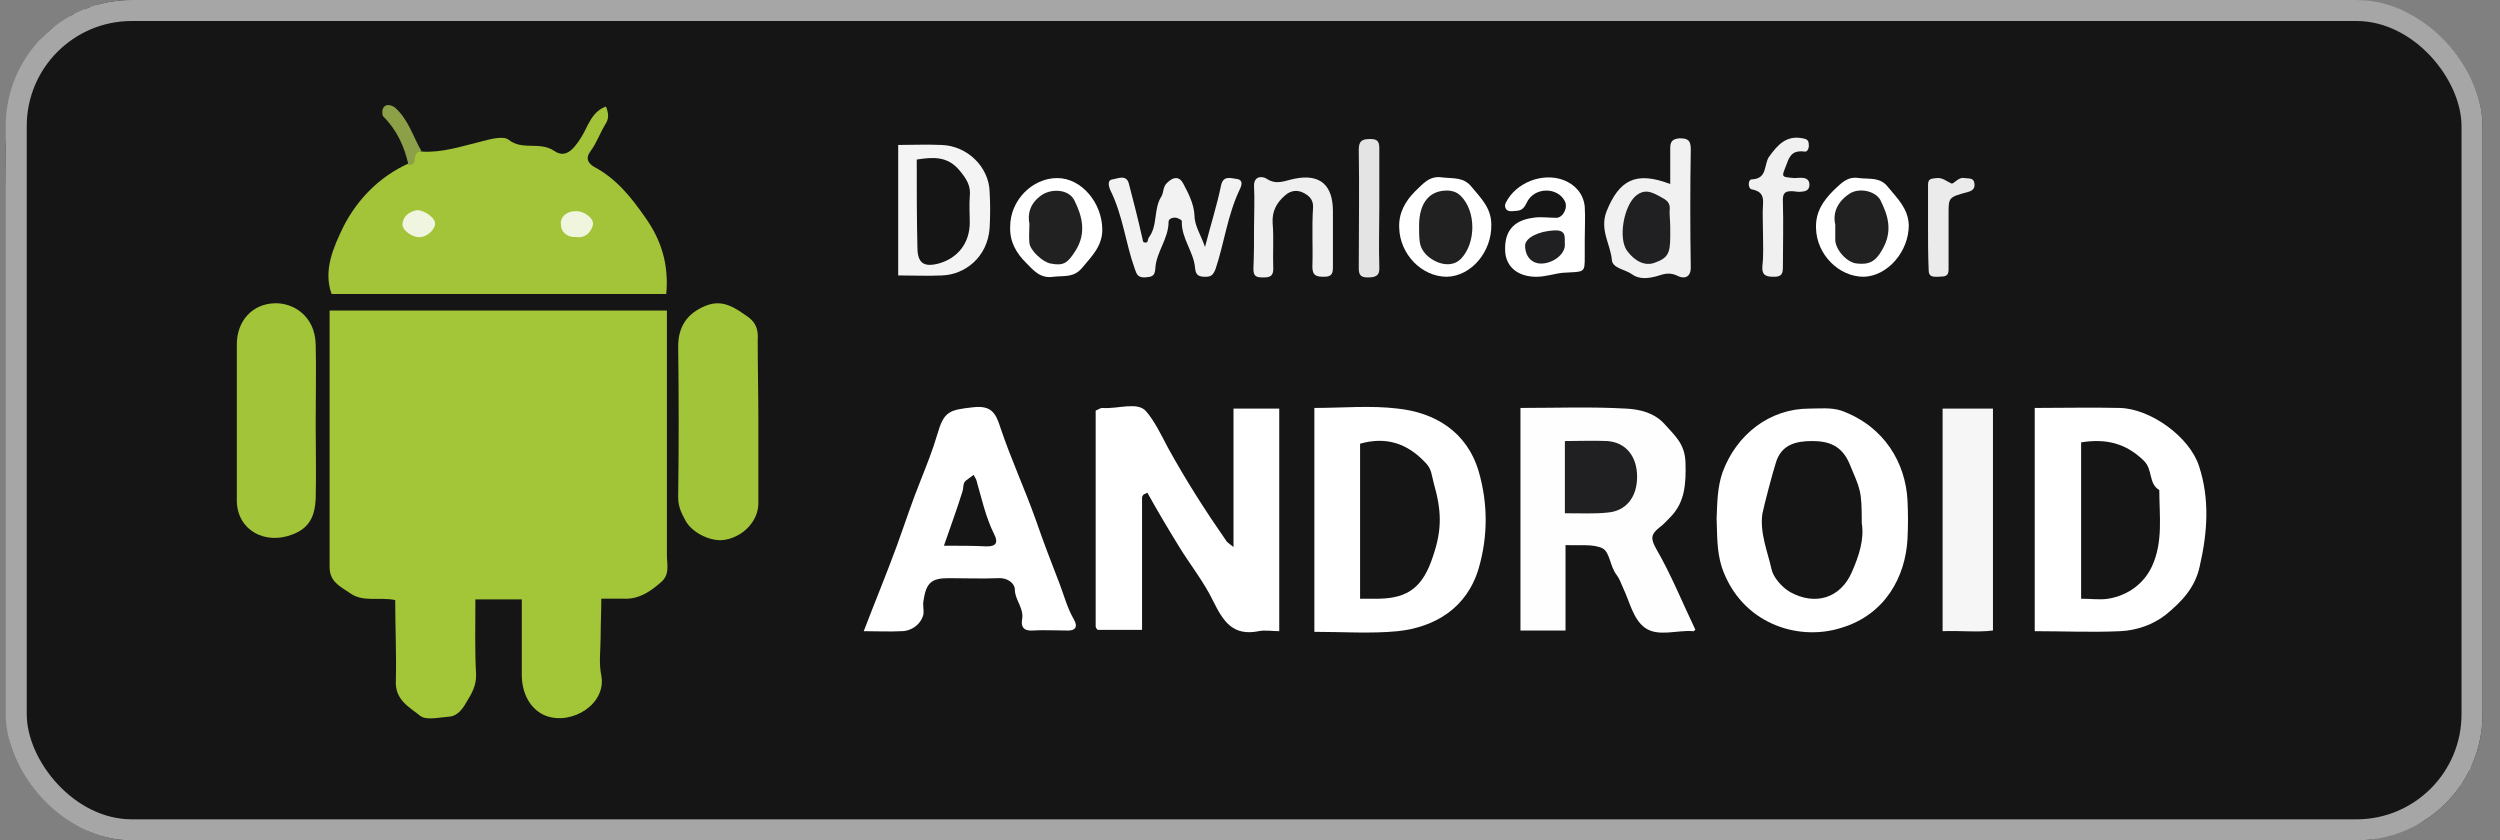 <svg width="119" height="40" viewBox="0 0 119 40" fill="none" xmlns="http://www.w3.org/2000/svg">
<rect x="0" y="0" width="119" height="40" fill="#808080" stroke="none"/>
<g clip-path="url(#clip0_2_740)">
<g clip-path="url(#clip1_2_740)">
<path d="M5.14 0C5.488 0 5.835 0 6.183 0C41.367 0 76.551 0 111.736 0C113.717 0 115.351 0.73 116.742 2.189C117.298 2.745 117.403 3.545 117.855 4.17C118.063 4.344 117.994 4.692 118.202 4.865C118.202 5.213 118.202 5.56 118.202 5.908C118.202 15.673 118.202 25.439 118.202 35.204C117.994 35.378 118.063 35.725 117.855 35.899C117.855 36.004 117.855 36.142 117.855 36.247C117.715 36.351 117.646 36.49 117.507 36.594C117.507 36.699 117.507 36.837 117.507 36.942C117.368 37.046 117.298 37.185 117.159 37.289C117.055 37.533 116.916 37.741 116.812 37.984C116.672 38.089 116.568 38.228 116.464 38.332C116.36 38.436 116.22 38.54 116.116 38.679C115.734 38.888 115.386 39.096 114.969 39.27C113.926 39.722 112.848 40.069 111.666 40.069C76.412 40.035 41.124 40.069 5.87 40.069C5.627 40.069 5.418 40.069 5.175 40.069C5.001 39.861 4.653 39.931 4.48 39.722C3.749 39.27 2.88 39.062 2.254 38.401C1.038 37.116 0.307 35.656 0.307 33.884C0.307 24.952 0.342 16.021 0.273 7.124C0.273 5.004 0.899 3.301 2.046 1.738C2.185 1.633 2.289 1.529 2.393 1.39C2.637 1.286 2.845 1.147 3.089 1.043C3.193 0.904 3.332 0.834 3.437 0.695C3.541 0.695 3.68 0.695 3.784 0.695C3.888 0.556 4.028 0.487 4.132 0.348C4.236 0.348 4.375 0.348 4.48 0.348C4.653 0.139 4.966 0.209 5.14 0Z" fill="#151516"/>
<path d="M18.812 28.562C18.023 28.404 17.266 28.688 16.635 28.215C16.162 27.899 15.689 27.679 15.689 26.985C15.689 22.918 15.689 18.881 15.689 14.783C21.052 14.783 26.319 14.783 31.745 14.783C31.745 15.224 31.745 15.697 31.745 16.138C31.745 19.575 31.745 23.012 31.745 26.449C31.745 26.89 31.903 27.363 31.43 27.742C30.925 28.183 30.389 28.53 29.695 28.498C29.379 28.498 29.064 28.498 28.622 28.498C28.622 29.098 28.591 29.697 28.591 30.296C28.591 30.926 28.496 31.557 28.622 32.156C28.875 33.512 27.234 34.521 26.004 34.08C25.247 33.796 24.837 33.008 24.837 32.125C24.837 31.494 24.837 30.863 24.837 30.264C24.837 29.697 24.837 29.129 24.837 28.53C24.08 28.53 23.417 28.53 22.629 28.53C22.629 29.697 22.597 30.895 22.66 32.062C22.692 32.629 22.439 33.039 22.187 33.449C22.029 33.733 21.777 34.08 21.398 34.111C20.925 34.143 20.294 34.3 20.011 34.08C19.506 33.67 18.78 33.323 18.843 32.377C18.875 31.147 18.812 29.886 18.812 28.562Z" fill="#A3C538"/>
<path d="M20.074 7.215C21.052 7.278 21.966 6.963 22.881 6.742C23.354 6.616 23.954 6.458 24.206 6.648C24.868 7.184 25.689 6.711 26.383 7.184C26.887 7.53 27.266 7.184 27.676 6.521C27.991 6.017 28.149 5.323 28.843 5.071C28.969 5.386 29.001 5.639 28.811 5.922C28.559 6.332 28.401 6.805 28.117 7.184C27.834 7.562 28.023 7.783 28.275 7.94C29.348 8.508 30.042 9.391 30.704 10.337C31.493 11.44 31.84 12.607 31.714 13.994C26.383 13.994 21.115 13.994 15.784 13.994C15.374 12.859 15.878 11.756 16.352 10.778C17.014 9.485 18.055 8.413 19.443 7.783C19.695 7.72 19.443 7.026 20.074 7.215Z" fill="#A3C439"/>
<path d="M60.892 30.044C60.545 30.044 60.198 29.981 59.914 30.044C58.652 30.296 58.211 29.539 57.738 28.593C57.296 27.679 56.634 26.859 56.097 25.976C55.593 25.156 55.088 24.305 54.615 23.454C54.489 23.517 54.457 23.517 54.425 23.548C54.394 23.58 54.362 23.643 54.362 23.674C54.362 25.755 54.362 27.836 54.362 29.981C53.668 29.981 53.006 29.981 52.249 29.981C52.281 30.012 52.249 29.981 52.217 29.949C52.186 29.918 52.154 29.854 52.154 29.823C52.154 26.386 52.154 22.949 52.154 19.544C52.312 19.481 52.375 19.418 52.47 19.418C53.195 19.481 54.142 19.102 54.552 19.575C54.962 20.048 55.277 20.71 55.593 21.309C56.444 22.855 57.391 24.337 58.4 25.787C58.463 25.85 58.558 25.913 58.715 26.039C58.715 23.8 58.715 21.625 58.715 19.449C59.504 19.449 60.167 19.449 60.892 19.449C60.892 22.949 60.892 26.418 60.892 30.044Z" fill="white"/>
<path d="M80.702 29.981C80.639 30.012 80.607 30.075 80.576 30.044C79.819 29.981 78.935 30.328 78.304 29.886C77.737 29.476 77.579 28.656 77.263 27.994C77.169 27.773 77.074 27.521 76.948 27.363C76.632 26.954 76.632 26.291 76.285 26.102C75.844 25.882 75.181 25.976 74.519 25.945C74.519 27.332 74.519 28.656 74.519 30.012C73.762 30.012 73.1 30.012 72.374 30.012C72.374 26.512 72.374 22.981 72.374 19.418C74.046 19.418 75.718 19.355 77.39 19.449C78.052 19.481 78.746 19.638 79.251 20.206C79.724 20.742 80.197 21.12 80.229 22.003C80.26 23.044 80.197 23.895 79.535 24.589C79.345 24.778 79.188 24.967 78.967 25.125C78.588 25.44 78.557 25.629 78.841 26.134C79.535 27.332 80.071 28.656 80.702 29.981Z" fill="#FEFEFE"/>
<path d="M62.564 19.418C63.92 19.418 65.245 19.291 66.538 19.449C68.273 19.638 69.819 20.521 70.387 22.445C70.828 23.958 70.828 25.535 70.387 27.048C69.819 28.972 68.273 29.854 66.538 30.044C65.245 30.17 63.92 30.075 62.564 30.075C62.564 26.544 62.564 23.044 62.564 19.418Z" fill="white"/>
<path d="M96.853 30.044C96.853 26.481 96.853 23.012 96.853 19.418C98.209 19.418 99.565 19.386 100.89 19.418C102.373 19.449 104.234 20.805 104.676 22.192C105.18 23.737 105.086 25.314 104.707 26.953C104.486 27.994 103.824 28.656 103.098 29.255C102.499 29.728 101.71 30.012 100.922 30.044C99.565 30.107 98.209 30.044 96.853 30.044Z" fill="white"/>
<path d="M81.711 24.683C81.743 23.927 81.743 23.201 81.995 22.476C82.658 20.679 84.235 19.449 86.128 19.449C86.632 19.449 87.137 19.386 87.642 19.544C89.724 20.3 90.701 22.066 90.796 23.8C90.828 24.431 90.828 25.062 90.796 25.661C90.701 27.427 89.755 29.255 87.642 29.886C85.56 30.548 82.879 29.665 81.964 27.017C81.711 26.228 81.743 25.471 81.711 24.683Z" fill="white"/>
<path d="M41.114 30.044C41.682 28.562 42.218 27.269 42.691 25.976C43.069 24.936 43.416 23.863 43.827 22.855C44.111 22.129 44.394 21.436 44.615 20.679C44.931 19.575 45.183 19.512 46.319 19.386C47.17 19.291 47.391 19.638 47.612 20.332C48.117 21.846 48.779 23.264 49.315 24.778C49.662 25.787 50.041 26.764 50.419 27.742C50.64 28.309 50.798 28.94 51.113 29.476C51.334 29.854 51.176 30.044 50.735 30.012C50.199 30.012 49.694 29.98 49.158 30.012C48.716 30.044 48.59 29.823 48.653 29.476C48.748 28.94 48.306 28.562 48.306 28.057C48.306 27.773 47.959 27.489 47.517 27.521C46.729 27.553 45.94 27.521 45.151 27.521C44.331 27.521 44.079 27.742 43.953 28.625C43.921 28.814 43.984 29.035 43.953 29.255C43.827 29.728 43.385 30.044 42.912 30.044C42.344 30.075 41.776 30.044 41.114 30.044Z" fill="white"/>
<path d="M15.027 20.143C15.027 21.341 15.058 22.539 15.027 23.737C14.995 24.494 14.774 25.125 13.922 25.44C12.629 25.945 11.304 25.251 11.273 23.863C11.273 21.372 11.273 18.882 11.273 16.391C11.273 15.287 11.998 14.467 13.071 14.436C13.954 14.404 14.995 15.035 15.027 16.391C15.058 17.62 15.027 18.882 15.027 20.143Z" fill="#A2C439"/>
<path d="M36.098 20.048C36.098 21.341 36.098 22.634 36.098 23.958C36.098 24.778 35.404 25.535 34.521 25.692C33.89 25.819 32.944 25.377 32.628 24.778C32.439 24.431 32.281 24.116 32.281 23.674C32.313 21.278 32.313 18.882 32.281 16.485C32.281 15.539 32.723 14.909 33.575 14.562C34.395 14.215 34.994 14.656 35.625 15.098C36.004 15.382 36.098 15.729 36.067 16.17C36.067 17.431 36.098 18.756 36.098 20.048Z" fill="#A2C439"/>
<path d="M92.468 19.449C93.288 19.449 94.045 19.449 94.865 19.449C94.865 22.949 94.865 26.418 94.865 30.012C94.14 30.107 93.32 30.012 92.468 30.044C92.468 26.544 92.468 23.075 92.468 19.449Z" fill="#F6F6F6"/>
<path d="M42.754 6.9C43.448 6.9 44.11 6.868 44.804 6.9C46.035 6.931 47.076 7.94 47.107 9.138C47.139 9.706 47.139 10.274 47.107 10.841C47.013 12.26 45.908 13.08 44.836 13.111C44.173 13.143 43.48 13.111 42.754 13.111C42.754 11.062 42.754 9.044 42.754 6.9Z" fill="#F4F4F4"/>
<path d="M57.359 11.756C57.643 10.652 57.927 9.769 58.116 8.855C58.211 8.35 58.558 8.476 58.81 8.508C59.189 8.54 59.126 8.792 58.999 9.044C58.432 10.242 58.274 11.566 57.864 12.796C57.738 13.111 57.643 13.175 57.359 13.175C57.044 13.175 56.917 13.08 56.886 12.765C56.823 11.976 56.224 11.346 56.255 10.526C56.255 10.463 56.097 10.4 56.003 10.368C55.845 10.337 55.624 10.4 55.624 10.557C55.624 11.377 55.025 12.008 54.993 12.796C54.962 13.175 54.804 13.175 54.489 13.206C54.173 13.206 54.11 13.08 54.015 12.796C53.574 11.566 53.448 10.242 52.848 9.044C52.754 8.823 52.722 8.571 52.943 8.54C53.195 8.508 53.605 8.287 53.731 8.729C53.952 9.58 54.173 10.431 54.362 11.283C54.394 11.377 54.394 11.535 54.457 11.535C54.678 11.598 54.615 11.409 54.678 11.314C55.119 10.747 54.899 9.958 55.277 9.359C55.403 9.17 55.34 8.886 55.561 8.697C55.845 8.413 56.129 8.382 56.318 8.729C56.571 9.202 56.823 9.706 56.854 10.211C56.854 10.747 57.138 11.125 57.359 11.756Z" fill="#F2F2F2"/>
<path d="M79.503 8.76C79.503 8.161 79.503 7.593 79.503 7.057C79.503 6.742 79.598 6.616 79.945 6.584C80.355 6.584 80.481 6.679 80.481 7.12C80.45 8.981 80.45 10.873 80.481 12.733C80.481 13.238 80.134 13.269 79.882 13.143C79.503 12.954 79.251 13.017 78.872 13.143C78.525 13.238 78.052 13.332 77.674 13.048C77.358 12.828 76.759 12.765 76.727 12.386C76.664 11.63 76.128 10.936 76.475 10.053C77.074 8.571 77.863 8.13 79.503 8.76Z" fill="#F1F1F1"/>
<path d="M75.434 11.409C75.434 11.661 75.434 11.945 75.434 12.197C75.434 13.017 75.434 12.922 74.393 12.985C74.015 13.017 73.573 13.175 73.131 13.175C72.28 13.175 71.712 12.733 71.649 12.008C71.586 11.062 71.996 10.494 72.974 10.368C73.321 10.305 73.699 10.368 74.078 10.368C74.393 10.368 74.645 9.895 74.488 9.58C74.141 8.886 73.005 8.886 72.658 9.675C72.469 10.084 72.248 10.021 71.964 10.053C71.649 10.084 71.586 9.801 71.68 9.643C72.153 8.697 73.415 8.193 74.425 8.571C74.992 8.792 75.371 9.233 75.434 9.832C75.466 10.337 75.434 10.873 75.434 11.409Z" fill="white"/>
<path d="M59.693 10.746C59.693 10.116 59.725 9.517 59.693 8.886C59.662 8.35 60.103 8.382 60.293 8.508C60.766 8.823 61.144 8.602 61.617 8.508C62.848 8.256 63.447 8.823 63.447 10.053C63.447 10.936 63.447 11.819 63.447 12.701C63.447 12.985 63.416 13.174 63.037 13.174C62.69 13.174 62.469 13.143 62.469 12.701C62.501 11.755 62.438 10.841 62.501 9.895C62.532 9.485 62.28 9.296 62.028 9.17C61.775 9.044 61.46 9.044 61.176 9.296C60.766 9.643 60.545 10.053 60.577 10.62C60.64 11.346 60.577 12.071 60.608 12.796C60.608 13.143 60.45 13.206 60.135 13.206C59.819 13.206 59.662 13.174 59.662 12.796C59.693 12.102 59.693 11.409 59.693 10.746Z" fill="#EFEFF0"/>
<path d="M50.325 8.476C51.492 8.476 52.469 9.675 52.469 10.936C52.469 11.724 51.965 12.197 51.523 12.733C51.113 13.238 50.64 13.111 50.135 13.175C49.504 13.269 49.189 12.859 48.842 12.512C48.369 12.039 48.053 11.503 48.085 10.778C48.085 9.548 49.126 8.476 50.325 8.476Z" fill="white"/>
<path d="M68.873 13.174C67.674 13.174 66.633 12.102 66.602 10.841C66.57 10.147 66.886 9.58 67.359 9.107C67.737 8.76 68.021 8.35 68.652 8.445C69.157 8.508 69.662 8.413 70.04 8.886C70.482 9.422 70.986 9.895 70.986 10.683C71.018 11.976 70.04 13.143 68.873 13.174Z" fill="white"/>
<path d="M88.714 13.174C87.515 13.174 86.475 12.102 86.443 10.873C86.411 10.084 86.79 9.548 87.295 9.044C87.642 8.729 87.925 8.382 88.493 8.476C88.998 8.539 89.503 8.413 89.881 8.918C90.323 9.454 90.828 9.927 90.859 10.715C90.859 11.976 89.85 13.143 88.714 13.174Z" fill="white"/>
<path d="M83.919 11.125C83.919 10.652 83.888 10.179 83.919 9.738C83.951 9.328 83.856 9.107 83.383 9.012C83.194 8.981 83.194 8.539 83.383 8.539C84.14 8.508 83.951 7.846 84.203 7.467C84.613 6.9 85.023 6.427 85.812 6.584C86.001 6.616 86.096 6.679 86.096 6.868C86.127 7.026 86.033 7.247 85.907 7.215C85.433 7.152 85.213 7.31 85.055 7.783C84.803 8.445 84.74 8.413 85.402 8.476C85.56 8.476 85.717 8.445 85.875 8.476C86.033 8.508 86.127 8.602 86.127 8.792C86.127 8.981 86.033 9.075 85.875 9.107C85.717 9.138 85.56 9.138 85.402 9.107C85.023 9.075 84.834 9.138 84.866 9.611C84.897 10.652 84.866 11.693 84.866 12.701C84.866 12.985 84.834 13.174 84.456 13.174C84.109 13.174 83.856 13.143 83.888 12.67C83.951 12.165 83.919 11.661 83.919 11.125Z" fill="#F0F0F0"/>
<path d="M65.655 9.895C65.655 10.841 65.624 11.755 65.655 12.701C65.687 13.143 65.466 13.206 65.088 13.206C64.709 13.206 64.677 13.017 64.677 12.733C64.677 10.873 64.709 8.981 64.677 7.12C64.677 6.679 64.867 6.616 65.245 6.616C65.624 6.616 65.655 6.805 65.655 7.089C65.655 8.003 65.655 8.949 65.655 9.895Z" fill="#E4E4E4"/>
<path d="M91.774 10.652C91.774 10.021 91.774 9.391 91.774 8.792C91.774 8.476 91.963 8.508 92.184 8.476C92.468 8.445 92.657 8.634 92.878 8.729C93.004 8.792 93.194 8.413 93.509 8.476C93.698 8.508 93.951 8.445 93.982 8.729C94.014 8.949 93.919 9.075 93.667 9.139C92.752 9.391 92.752 9.391 92.752 10.179C92.752 11.062 92.752 11.945 92.752 12.828C92.752 13.238 92.468 13.143 92.216 13.175C91.995 13.175 91.805 13.175 91.805 12.859C91.774 12.134 91.774 11.409 91.774 10.652Z" fill="#EBEBEB"/>
<path d="M20.074 7.215C19.884 7.184 19.79 7.31 19.758 7.467C19.727 7.688 19.727 7.877 19.443 7.846C19.253 6.994 18.907 6.206 18.244 5.544C18.181 5.481 18.181 5.229 18.244 5.134C18.37 4.945 18.559 4.976 18.78 5.102C19.443 5.67 19.663 6.521 20.074 7.215Z" fill="#8CA147"/>
<path d="M27.424 11.283C26.982 11.314 26.698 11.03 26.698 10.684C26.666 10.305 26.982 10.053 27.392 10.053C27.802 10.021 28.338 10.431 28.212 10.747C28.117 11.062 27.865 11.346 27.424 11.283Z" fill="#F0F5DE"/>
<path d="M20.705 10.589C20.768 10.841 20.389 11.251 20.042 11.283C19.664 11.346 19.127 10.967 19.159 10.652C19.191 10.305 19.443 10.116 19.758 10.021C20.042 9.927 20.642 10.274 20.705 10.589Z" fill="#F0F5DF"/>
<path d="M74.488 24.431C74.488 23.264 74.488 22.161 74.488 20.994C75.182 20.994 75.844 20.963 76.507 20.994C77.39 21.057 77.926 21.719 77.926 22.697C77.926 23.674 77.39 24.336 76.507 24.399C75.907 24.462 75.276 24.431 74.488 24.431Z" fill="#201F21"/>
<path d="M64.74 28.499C64.74 25.945 64.74 23.548 64.74 21.12C65.971 20.773 66.98 21.089 67.863 22.035C68.147 22.319 68.147 22.634 68.242 22.981C68.62 24.305 68.652 25.188 68.21 26.481C67.737 27.931 67.043 28.467 65.655 28.499C65.371 28.499 65.087 28.499 64.74 28.499Z" fill="#151516"/>
<path d="M99.061 21.057C100.228 20.868 101.174 21.089 102.026 21.909C102.499 22.35 102.247 23.012 102.783 23.328C102.783 24.557 102.972 25.787 102.436 26.953C102.058 27.773 101.3 28.341 100.354 28.499C99.944 28.562 99.534 28.499 99.061 28.499C99.061 26.008 99.061 23.58 99.061 21.057Z" fill="#151516"/>
<path d="M88.62 24.904C88.746 25.661 88.493 26.449 88.146 27.237C87.61 28.467 86.411 28.845 85.213 28.183C84.771 27.931 84.393 27.427 84.329 27.111C84.14 26.26 83.762 25.377 83.888 24.463C83.951 24.116 84.393 22.445 84.519 22.066C84.771 21.152 85.497 20.994 86.254 20.994C87.011 20.994 87.642 21.183 88.02 22.035C88.556 23.327 88.62 23.296 88.62 24.904Z" fill="#151516"/>
<path d="M44.931 25.976C45.246 25.062 45.562 24.21 45.814 23.391C45.877 23.201 45.814 22.981 46.003 22.855C46.129 22.76 46.224 22.697 46.35 22.602C46.382 22.697 46.445 22.76 46.476 22.855C46.729 23.737 46.918 24.62 47.328 25.44C47.517 25.819 47.423 26.008 46.981 26.008C46.319 25.976 45.656 25.976 44.931 25.976Z" fill="#151516"/>
<path d="M43.637 7.594C44.457 7.467 45.12 7.436 45.688 8.13C46.003 8.508 46.224 8.855 46.161 9.359C46.129 9.769 46.161 10.179 46.161 10.589C46.161 11.566 45.593 12.292 44.678 12.544C43.953 12.733 43.669 12.512 43.669 11.756C43.637 10.4 43.637 9.044 43.637 7.594Z" fill="#151516"/>
<path d="M79.503 10.81C79.503 10.967 79.503 11.125 79.503 11.283C79.503 12.071 79.377 12.292 78.746 12.512C78.304 12.67 77.831 12.449 77.453 11.945C77.011 11.346 77.295 9.769 77.894 9.296C78.273 9.012 78.557 9.107 78.967 9.328C79.314 9.517 79.535 9.611 79.472 10.053C79.472 10.305 79.503 10.557 79.503 10.81Z" fill="#201F21"/>
<path d="M74.488 11.661C74.488 12.102 73.951 12.512 73.415 12.544C72.942 12.575 72.595 12.229 72.595 11.693C72.595 11.314 73.257 10.999 73.983 10.967C74.614 10.936 74.456 11.346 74.488 11.661Z" fill="#201F21"/>
<path d="M49 10.652C48.905 10.179 49.031 9.674 49.568 9.296C50.072 8.949 50.892 9.012 51.145 9.548C51.523 10.305 51.712 11.093 51.208 11.913C50.829 12.512 50.64 12.67 50.009 12.544C49.631 12.481 49.031 11.913 49 11.566C48.968 11.283 49 11.03 49 10.652Z" fill="#212122"/>
<path d="M67.548 10.746C67.548 9.611 68.084 9.012 68.999 9.075C69.22 9.107 69.377 9.17 69.535 9.328C70.261 10.053 70.261 11.535 69.567 12.291C69.22 12.67 68.747 12.607 68.431 12.481C68.053 12.323 67.643 12.008 67.579 11.503C67.548 11.283 67.548 10.999 67.548 10.746Z" fill="#212122"/>
<path d="M87.358 10.684C87.232 10.148 87.452 9.611 88.02 9.233C88.462 8.918 89.251 9.075 89.503 9.517C89.881 10.274 90.102 10.999 89.597 11.882C89.282 12.449 88.967 12.607 88.399 12.544C87.926 12.512 87.389 11.913 87.358 11.44C87.358 11.22 87.358 11.03 87.358 10.684Z" fill="#212122"/>
</g>
<rect x="0.773" y="0.5" width="116.895" height="39" rx="5.5" stroke="#A6A6A6"/>
</g>
<defs>
<clipPath id="clip0_2_740">
<rect width="117.895" height="40" fill="white" transform="translate(0.273)"/>
</clipPath>
<clipPath id="clip1_2_740">
<rect x="0.273" width="117.895" height="40" rx="6" fill="white"/>
</clipPath>
</defs>
</svg>
